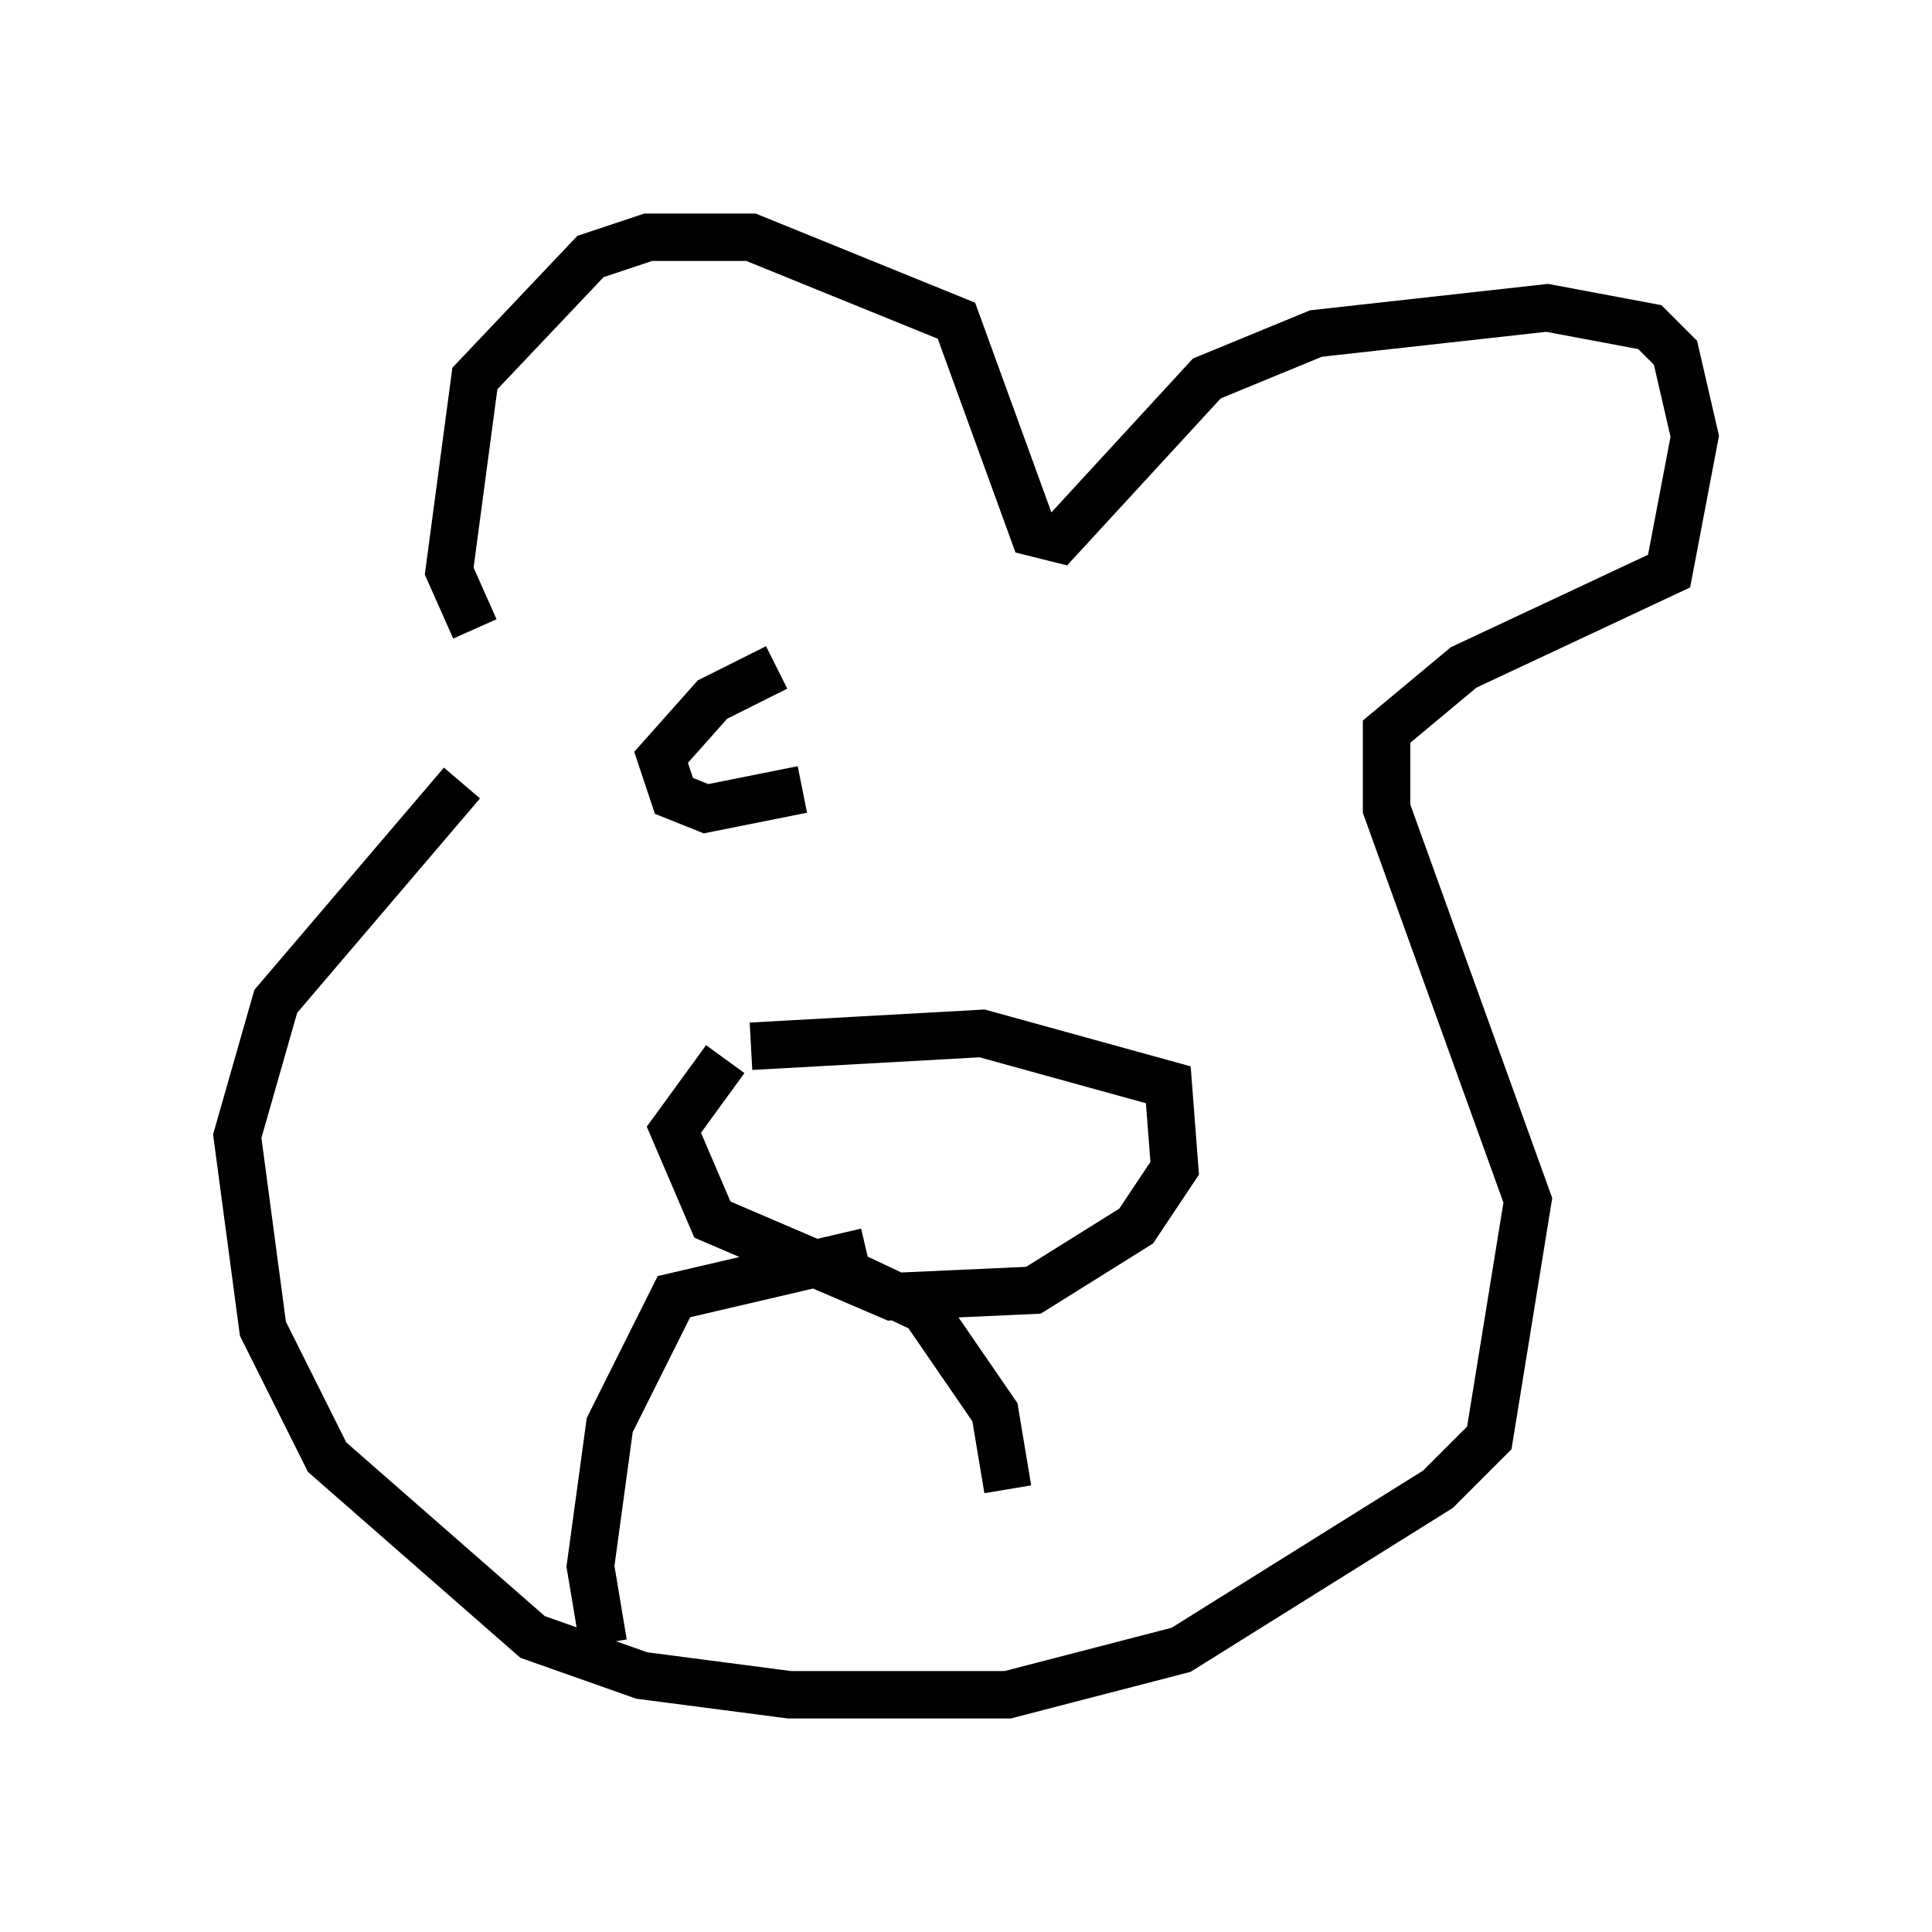 <?xml version="1.0" encoding="utf-8" ?>
<svg baseProfile="full" height="40.717" version="1.1" width="40.717" xmlns="http://www.w3.org/2000/svg" xmlns:ev="http://www.w3.org/2001/xml-events" xmlns:xlink="http://www.w3.org/1999/xlink"><defs /><rect fill="white" height="40.717" width="40.717" x="0" y="0" /><path d="M14.743, 12.578 m-5.007, 3.924 l-3.924, 4.601 -0.812, 2.842 l0.541, 4.059 1.353, 2.706 l4.33, 3.789 2.3, 0.812 l3.112, 0.406 4.601, 0.0 l3.654, -0.947 5.413, -3.383 l1.083, -1.083 0.812, -5.007 l-2.977, -8.254 0.0, -1.624 l1.624, -1.353 4.33, -2.03 l0.541, -2.842 -0.406, -1.759 l-0.541, -0.541 -2.165, -0.406 l-4.871, 0.541 -2.3, 0.947 l-3.112, 3.383 -0.541, -0.135 l-1.624, -4.465 -4.33, -1.759 l-2.165, 0.0 -1.218, 0.406 l-2.436, 2.571 -0.541, 4.059 l0.541, 1.218 m5.819, 8.796 l4.871, -0.271 3.924, 1.083 l0.135, 1.759 -0.812, 1.218 l-2.165, 1.353 -2.977, 0.135 l-3.789, -1.624 -0.812, -1.894 l1.083, -1.488 m2.977, 4.059 l-4.059, 0.947 -1.353, 2.706 l-0.406, 2.977 0.271, 1.624 m4.465, -8.119 l2.3, 1.083 1.488, 2.165 l0.271, 1.624 m-4.871, -17.321 l-1.353, 0.677 -1.083, 1.218 l0.271, 0.812 0.677, 0.271 l2.03, -0.406 " fill="none" stroke="black" stroke-width="1" /></svg>